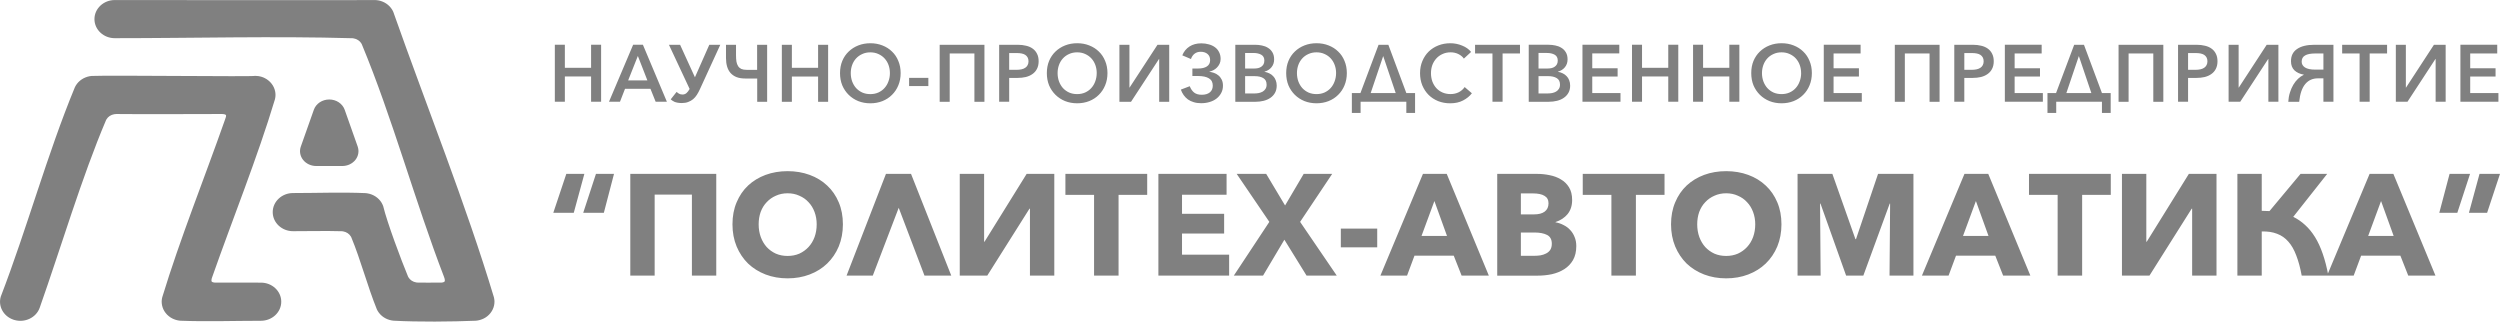 <?xml version="1.0" encoding="UTF-8"?>
<!DOCTYPE svg PUBLIC "-//W3C//DTD SVG 1.1//EN" "http://www.w3.org/Graphics/SVG/1.1/DTD/svg11.dtd">
<!-- Creator: CorelDRAW 2020 (64-Bit) -->
<svg xmlns="http://www.w3.org/2000/svg" xml:space="preserve" width="72.3mm" height="9.3mm" version="1.1" style="shape-rendering:geometricPrecision; text-rendering:geometricPrecision; image-rendering:optimizeQuality; fill-rule:evenodd; clip-rule:evenodd" viewBox="0 0 1433.62 184.41"
    xmlns:xlink="http://www.w3.org/1999/xlink"
    xmlns:xodm="http://www.corel.com/coreldraw/odm/2003">
    <defs>
        <style type="text/css">
    .politeh-avtomatika-lg-gray-fil0 {fill:gray;fill-rule:nonzero}
        </style>
    </defs>
    <path class="politeh-avtomatika-lg-gray-fil0" d="M205.11 84.07c0.92,2.59 0.42,5.43 -1.32,7.63 -1.75,2.2 -4.54,3.5 -7.51,3.5l-14.95 -0c-2.97,0 -5.76,-1.3 -7.52,-3.5 -1.75,-2.2 -2.24,-5.04 -1.32,-7.63l7.48 -21.13c1.24,-3.51 4.81,-5.89 8.84,-5.89 4.03,0 7.59,2.38 8.84,5.89l7.47 21.13zm-79.71 77.98l24.21 0.03c3.17,-0.01 6.07,1.19 8.17,3.12 2.16,1.99 3.5,4.75 3.5,7.81 0,3.06 -1.34,5.82 -3.5,7.81 -2.1,1.93 -5,3.13 -8.17,3.13 -15.1,0 -31.15,0.56 -46.13,-0.03l-0.88 -0.1 -0.88 -0.16 -0.89 -0.23 -1.02 -0.36 -0.97 -0.43c-0.77,-0.38 -1.48,-0.85 -2.12,-1.38 -0.67,-0.54 -1.27,-1.15 -1.77,-1.81 -0.51,-0.65 -0.94,-1.34 -1.27,-2.05 -0.33,-0.73 -0.59,-1.49 -0.75,-2.26 -0.07,-0.34 -0.13,-0.7 -0.17,-1.06l-0.06 -1.06 0.04 -0.86 0.11 -0.86 0.19 -0.87c10.09,-33.21 24.34,-68.7 35.98,-101.82 0.5,-1.22 0.77,-2.23 0.53,-2.62 -0.29,-0.46 -1.43,-0.71 -3.93,-0.61 -19.61,0 -39.3,0.19 -58.9,0 -0.43,0.01 -0.86,0.05 -1.26,0.12 -0.49,0.09 -0.95,0.22 -1.36,0.38 -0.42,0.17 -0.83,0.38 -1.21,0.63l-0.02 0.01c-0.37,0.24 -0.72,0.54 -1.04,0.87 -0.3,0.31 -0.56,0.65 -0.78,1.03l-0.26 0.48c-13.77,32.28 -26.07,73.71 -38.04,107.58 -1.01,2.87 -3.18,5.08 -5.86,6.34 -2.62,1.23 -5.75,1.54 -8.76,0.64l-0.58 -0.19c-2.79,-0.98 -4.97,-2.89 -6.25,-5.22 -1.31,-2.38 -1.69,-5.21 -0.87,-7.97 15,-38.95 26.7,-81.89 42.5,-120.07l0.5 -0.93c0.43,-0.71 0.94,-1.37 1.5,-1.96 0.57,-0.59 1.21,-1.12 1.9,-1.58 0.68,-0.45 1.43,-0.85 2.22,-1.16 0.78,-0.31 1.58,-0.55 2.39,-0.69l1.09 -0.14c10.99,-0.49 92.64,0.53 93.79,-0.05 0.56,0 1.16,0.05 1.78,0.13l0.87 0.16 0.89 0.22 1 0.34 0.98 0.45c0.77,0.38 1.48,0.85 2.12,1.38 0.67,0.54 1.27,1.16 1.77,1.81 0.49,0.63 0.92,1.32 1.26,2.05 0.34,0.72 0.6,1.48 0.76,2.27 0.08,0.33 0.13,0.69 0.17,1.05l0.06 1.07 -0.05 0.86 -0.11 0.87 -0.19 0.86c-9.92,33.06 -24.36,68.85 -35.94,101.83 -0.33,0.8 -0.5,1.53 -0.45,2.11 0.01,0.2 0.06,0.36 0.14,0.48 0.08,0.12 0.25,0.24 0.51,0.34 0.7,0.28 1.77,0.39 3.29,0.27l0.2 0zm100.43 -154.36c18.54,52.53 41.57,110.06 57.38,162.73l0.18 0.86 0.12 0.87 0.04 0.86 -0.06 1.04c-0.03,0.36 -0.09,0.71 -0.16,1.05 -0.17,0.81 -0.43,1.59 -0.78,2.32 -0.35,0.75 -0.79,1.46 -1.3,2.1 -0.49,0.63 -1.07,1.22 -1.73,1.76 -0.62,0.51 -1.32,0.97 -2.08,1.35l-0.98 0.43 -1.02 0.36 -0.88 0.23 -0.89 0.17 -0.87 0.1c-14.37,0.57 -32.85,0.75 -47.13,-0.02 -0.3,-0.02 -0.67,-0.07 -1.1,-0.15 -0.83,-0.15 -1.62,-0.38 -2.36,-0.67 -0.77,-0.31 -1.49,-0.69 -2.16,-1.13 -0.7,-0.46 -1.35,-1 -1.93,-1.61 -0.59,-0.62 -1.11,-1.29 -1.52,-1.99l-0.49 -0.92c-5.42,-13.37 -9.18,-28.1 -14.67,-41.35l-0.25 -0.47c-0.23,-0.38 -0.5,-0.73 -0.8,-1.04 -0.31,-0.32 -0.66,-0.61 -1.04,-0.87 -0.38,-0.25 -0.79,-0.47 -1.21,-0.63 -0.42,-0.17 -0.88,-0.3 -1.35,-0.38l-0.64 -0.09c-9.26,-0.27 -18.83,-0.03 -28.12,-0.03 -3.17,0.01 -6.06,-1.19 -8.16,-3.12 -2.16,-1.99 -3.49,-4.75 -3.49,-7.81 0,-3.06 1.34,-5.82 3.5,-7.81 2.1,-1.94 4.98,-3.13 8.16,-3.13 13.64,0 28.22,-0.56 41.73,0.05l1.09 0.16c0.83,0.15 1.62,0.37 2.36,0.67 0.78,0.31 1.51,0.7 2.16,1.13 0.71,0.47 1.36,1.01 1.94,1.61 0.58,0.6 1.1,1.27 1.52,1.99l0.48 0.92c0.16,0.33 0.3,0.66 0.41,0.97 2.26,9.39 10.29,30.87 14.24,40.36l0.25 0.47c0.23,0.38 0.5,0.73 0.79,1.04 0.32,0.33 0.67,0.62 1.04,0.87l0.02 0.01c0.37,0.25 0.79,0.47 1.21,0.63 0.42,0.16 0.87,0.29 1.34,0.37l0.64 0.09c3.94,0.11 7.95,0.02 11.89,0.02 1.51,0.12 2.58,0.01 3.27,-0.27 0.27,-0.11 0.44,-0.23 0.53,-0.34 0.07,-0.1 0.12,-0.28 0.14,-0.49 0.04,-0.58 -0.13,-1.31 -0.45,-2.11 -16.62,-43.15 -29.62,-91.3 -47.17,-133.44l-0.25 -0.47c-0.23,-0.39 -0.5,-0.73 -0.79,-1.04 -0.31,-0.32 -0.67,-0.62 -1.05,-0.87 -0.39,-0.26 -0.8,-0.48 -1.22,-0.64 -0.4,-0.16 -0.86,-0.29 -1.35,-0.37l-0.64 -0.09c-44.7,-1.29 -91.43,-0.03 -136.36,-0.03 -3.17,0.01 -6.06,-1.19 -8.16,-3.12 -2.16,-1.99 -3.5,-4.75 -3.5,-7.81 0,-3.06 1.34,-5.82 3.5,-7.81 2.1,-1.93 4.99,-3.13 8.16,-3.13 13.14,0 148.59,0.17 148.94,-0 0.72,0 1.44,0.07 2.16,0.19 0.81,0.14 1.61,0.37 2.38,0.68 0.78,0.31 1.51,0.69 2.18,1.14 0.7,0.46 1.35,1 1.93,1.61 0.58,0.6 1.09,1.27 1.52,1.99l0.49 0.92 0.46 1.16zm92.33 17.98l5.75 0 0 13.2 15.04 0 0 -13.2 5.75 0 0 32.68 -5.75 0 0 -14.49 -15.04 0 0 14.49 -5.75 0 0 -32.68zm37.35 32.68l-6.3 0 13.85 -32.68 5.61 0 13.75 32.68 -6.44 0 -2.99 -7.43 -14.58 0 -2.89 7.43zm4.69 -12.23l11.04 0 -5.47 -14.03 -5.57 14.03zm29.79 -20.44l8.51 18.64 8.24 -18.64 6.3 0 -11.73 25.57c-0.52,1.14 -1.09,2.18 -1.7,3.14 -0.61,0.96 -1.33,1.79 -2.16,2.49 -0.83,0.68 -1.78,1.22 -2.85,1.61 -1.04,0.4 -2.26,0.6 -3.64,0.6 -0.98,0 -1.82,-0.08 -2.53,-0.23 -0.67,-0.12 -1.26,-0.29 -1.75,-0.51 -0.46,-0.21 -0.86,-0.44 -1.2,-0.69 -0.34,-0.24 -0.63,-0.48 -0.87,-0.69l3.36 -4.25c0.34,0.31 0.78,0.63 1.33,0.97 0.58,0.34 1.27,0.51 2.07,0.51 0.86,0 1.61,-0.26 2.25,-0.79 0.64,-0.55 1.26,-1.35 1.84,-2.4l-11.87 -25.34 6.39 0zm44.17 0l5.75 0 0 32.68 -5.7 0 0 -13.34 -6.85 0c-1.9,0 -3.56,-0.26 -4.97,-0.79 -1.38,-0.55 -2.53,-1.34 -3.45,-2.35 -0.89,-1.01 -1.55,-2.24 -1.98,-3.69 -0.43,-1.45 -0.65,-3.08 -0.65,-4.89l0 -7.61 5.75 0 0 5.95c0,1.39 0.08,2.6 0.23,3.65 0.18,1.04 0.51,1.92 0.97,2.63 0.46,0.71 1.07,1.25 1.84,1.62 0.8,0.34 1.83,0.51 3.08,0.51l5.98 0 0 -14.35zm14.18 0l5.75 0 0 13.2 15.04 0 0 -13.2 5.75 0 0 32.68 -5.75 0 0 -14.49 -15.04 0 0 14.49 -5.75 0 0 -32.68zm68.13 16.25c0,2.55 -0.44,4.89 -1.33,7.02 -0.86,2.09 -2.07,3.91 -3.63,5.44 -1.53,1.54 -3.37,2.74 -5.52,3.6 -2.11,0.83 -4.42,1.25 -6.9,1.25 -2.49,0 -4.78,-0.42 -6.9,-1.25 -2.11,-0.86 -3.95,-2.06 -5.52,-3.6 -1.56,-1.54 -2.79,-3.35 -3.68,-5.44 -0.86,-2.12 -1.29,-4.46 -1.29,-7.02 0,-2.55 0.43,-4.88 1.29,-6.97 0.89,-2.12 2.11,-3.92 3.68,-5.4 1.56,-1.51 3.41,-2.68 5.52,-3.51 2.12,-0.83 4.42,-1.25 6.9,-1.25 2.48,0 4.78,0.41 6.9,1.25 2.15,0.83 3.99,2 5.52,3.51 1.56,1.48 2.78,3.28 3.63,5.4 0.89,2.09 1.33,4.42 1.33,6.97zm-6.16 0c0,-1.63 -0.26,-3.17 -0.78,-4.62 -0.52,-1.44 -1.27,-2.7 -2.26,-3.78 -0.98,-1.08 -2.16,-1.92 -3.54,-2.54 -1.38,-0.65 -2.93,-0.97 -4.65,-0.97 -1.72,0 -3.27,0.32 -4.64,0.97 -1.38,0.61 -2.56,1.46 -3.55,2.54 -0.98,1.08 -1.73,2.34 -2.25,3.78 -0.52,1.45 -0.78,2.99 -0.78,4.62 0,1.66 0.26,3.23 0.78,4.71 0.55,1.48 1.3,2.75 2.25,3.83 0.99,1.07 2.17,1.94 3.55,2.58 1.38,0.61 2.93,0.92 4.64,0.92 1.69,0 3.22,-0.31 4.6,-0.92 1.41,-0.65 2.59,-1.51 3.54,-2.58 0.98,-1.08 1.74,-2.36 2.26,-3.83 0.55,-1.48 0.83,-3.05 0.83,-4.71zm22.05 7.43l-11.04 0 0 -4.71 11.04 0 0 4.71zm32.16 -23.68l0 32.68 -5.75 0 0 -27.69 -14.17 0 0 27.69 -5.75 0 0 -32.68 25.67 0zm8.44 0l10.68 0c1.72,0 3.31,0.18 4.78,0.55 1.48,0.34 2.73,0.89 3.78,1.66 1.07,0.77 1.9,1.75 2.48,2.95 0.61,1.17 0.92,2.6 0.92,4.29 0,1.69 -0.33,3.15 -0.97,4.38 -0.61,1.2 -1.47,2.18 -2.58,2.95 -1.07,0.77 -2.35,1.34 -3.82,1.71 -1.47,0.34 -3.05,0.51 -4.74,0.51l-4.78 0 0 13.66 -5.75 0 0 -32.68zm5.75 14.35l4.37 0c0.98,0 1.88,-0.1 2.71,-0.28 0.83,-0.18 1.53,-0.48 2.11,-0.87 0.62,-0.4 1.08,-0.91 1.38,-1.52 0.34,-0.61 0.51,-1.35 0.51,-2.21 0,-0.89 -0.17,-1.63 -0.51,-2.22 -0.34,-0.61 -0.8,-1.11 -1.38,-1.48 -0.58,-0.37 -1.28,-0.63 -2.11,-0.79 -0.8,-0.15 -1.67,-0.23 -2.62,-0.23l-4.46 0 0 9.6zm56.36 1.89c0,2.55 -0.44,4.89 -1.33,7.02 -0.86,2.09 -2.07,3.91 -3.63,5.44 -1.53,1.54 -3.37,2.74 -5.52,3.6 -2.11,0.83 -4.41,1.25 -6.9,1.25 -2.48,0 -4.78,-0.42 -6.9,-1.25 -2.11,-0.86 -3.95,-2.06 -5.52,-3.6 -1.56,-1.54 -2.79,-3.35 -3.68,-5.44 -0.86,-2.12 -1.29,-4.46 -1.29,-7.02 0,-2.55 0.43,-4.88 1.29,-6.97 0.89,-2.12 2.12,-3.92 3.68,-5.4 1.57,-1.51 3.41,-2.68 5.52,-3.51 2.12,-0.83 4.42,-1.25 6.9,-1.25 2.49,0 4.79,0.41 6.9,1.25 2.15,0.83 3.99,2 5.52,3.51 1.56,1.48 2.77,3.28 3.63,5.4 0.89,2.09 1.33,4.42 1.33,6.97zm-6.16 0c0,-1.63 -0.26,-3.17 -0.78,-4.62 -0.52,-1.44 -1.27,-2.7 -2.26,-3.78 -0.98,-1.08 -2.16,-1.92 -3.54,-2.54 -1.38,-0.65 -2.93,-0.97 -4.65,-0.97 -1.72,0 -3.26,0.32 -4.64,0.97 -1.38,0.61 -2.56,1.46 -3.54,2.54 -0.98,1.08 -1.73,2.34 -2.25,3.78 -0.52,1.45 -0.78,2.99 -0.78,4.62 0,1.66 0.26,3.23 0.78,4.71 0.55,1.48 1.3,2.75 2.25,3.83 0.98,1.07 2.16,1.94 3.54,2.58 1.38,0.61 2.92,0.92 4.64,0.92 1.69,0 3.22,-0.31 4.6,-0.92 1.41,-0.65 2.59,-1.51 3.54,-2.58 0.98,-1.08 1.74,-2.36 2.26,-3.83 0.55,-1.48 0.82,-3.05 0.82,-4.71zm18.84 8.31l16.01 -24.55 6.72 0 0 32.68 -5.75 0 0 -24.55 -0.09 0 -16.05 24.55 -6.67 0 0 -32.68 5.75 0 0 24.55 0.09 0zm36.02 -10.94l3.32 0c2.12,0 3.79,-0.4 5.01,-1.2 1.23,-0.8 1.84,-2.01 1.84,-3.64 0,-1.51 -0.51,-2.68 -1.51,-3.51 -0.99,-0.83 -2.29,-1.25 -3.91,-1.25 -1.38,0 -2.55,0.37 -3.5,1.11 -0.95,0.74 -1.64,1.75 -2.07,3.05l-4.97 -2.12c0.89,-2.19 2.27,-3.88 4.14,-5.08 1.87,-1.2 4.12,-1.8 6.76,-1.8 1.57,0 3.02,0.2 4.37,0.6 1.35,0.37 2.52,0.92 3.5,1.66 1.01,0.74 1.79,1.68 2.34,2.82 0.58,1.11 0.87,2.4 0.87,3.88 0,1.02 -0.2,1.94 -0.6,2.77 -0.4,0.83 -0.91,1.55 -1.52,2.17 -0.61,0.61 -1.3,1.12 -2.07,1.52 -0.76,0.37 -1.51,0.65 -2.25,0.83l0 0.09c0.82,0.09 1.7,0.29 2.62,0.6 0.92,0.31 1.76,0.79 2.53,1.43 0.77,0.61 1.4,1.42 1.89,2.4 0.49,0.96 0.74,2.12 0.74,3.51 0,1.57 -0.34,2.97 -1.01,4.2 -0.65,1.23 -1.53,2.29 -2.67,3.18 -1.1,0.86 -2.42,1.52 -3.95,1.98 -1.51,0.46 -3.13,0.69 -4.88,0.69 -1.59,0 -3.02,-0.2 -4.28,-0.6 -1.26,-0.37 -2.36,-0.89 -3.31,-1.57 -0.95,-0.71 -1.76,-1.54 -2.44,-2.49 -0.67,-0.95 -1.21,-2 -1.61,-3.14l5.11 -1.94c0.61,1.57 1.45,2.79 2.53,3.65 1.07,0.83 2.51,1.25 4.32,1.25 2.02,0 3.59,-0.46 4.7,-1.39 1.11,-0.95 1.65,-2.23 1.65,-3.83 0,-1.94 -0.73,-3.34 -2.21,-4.2 -1.44,-0.89 -3.57,-1.34 -6.39,-1.34l-3.09 0 0 -4.29zm24.61 -13.61l11.46 0c1.26,0 2.53,0.14 3.82,0.41 1.29,0.25 2.43,0.69 3.45,1.34 1.04,0.61 1.89,1.46 2.53,2.54 0.67,1.08 1.01,2.44 1.01,4.11 0,1.75 -0.51,3.25 -1.52,4.48 -1.01,1.23 -2.35,2.08 -4,2.54l0 0.09c0.98,0.15 1.9,0.45 2.76,0.88 0.86,0.4 1.59,0.94 2.21,1.61 0.65,0.65 1.13,1.43 1.47,2.36 0.37,0.89 0.56,1.91 0.56,3.05 0,1.57 -0.33,2.94 -0.97,4.11 -0.64,1.17 -1.53,2.14 -2.66,2.91 -1.11,0.77 -2.41,1.34 -3.91,1.71 -1.48,0.37 -3.05,0.55 -4.74,0.55l-11.46 0 0 -32.68zm5.62 13.61l5.33 0c0.77,0 1.49,-0.08 2.16,-0.23 0.71,-0.18 1.32,-0.46 1.84,-0.83 0.52,-0.37 0.94,-0.83 1.25,-1.39 0.3,-0.58 0.46,-1.29 0.46,-2.12 0,-1.54 -0.58,-2.65 -1.75,-3.32 -1.16,-0.68 -2.68,-1.02 -4.55,-1.02l-4.73 0 0 8.91zm0 14.31l5.19 0c0.89,0 1.77,-0.08 2.63,-0.23 0.86,-0.19 1.61,-0.46 2.26,-0.83 0.67,-0.4 1.21,-0.92 1.61,-1.57 0.43,-0.65 0.64,-1.45 0.64,-2.4 0,-1.75 -0.61,-3 -1.84,-3.74 -1.23,-0.77 -2.89,-1.16 -5.01,-1.16l-5.47 0 0 9.92zm58.34 -11.68c0,2.55 -0.45,4.89 -1.33,7.02 -0.86,2.09 -2.07,3.91 -3.64,5.44 -1.53,1.54 -3.37,2.74 -5.52,3.6 -2.12,0.83 -4.42,1.25 -6.9,1.25 -2.48,0 -4.78,-0.42 -6.9,-1.25 -2.11,-0.86 -3.95,-2.06 -5.52,-3.6 -1.56,-1.54 -2.79,-3.35 -3.68,-5.44 -0.86,-2.12 -1.29,-4.46 -1.29,-7.02 0,-2.55 0.43,-4.88 1.29,-6.97 0.89,-2.12 2.12,-3.92 3.68,-5.4 1.57,-1.51 3.4,-2.68 5.52,-3.51 2.12,-0.83 4.42,-1.25 6.9,-1.25 2.48,0 4.78,0.41 6.9,1.25 2.15,0.83 3.99,2 5.52,3.51 1.57,1.48 2.78,3.28 3.64,5.4 0.89,2.09 1.33,4.42 1.33,6.97zm-6.16 0c0,-1.63 -0.26,-3.17 -0.79,-4.62 -0.52,-1.44 -1.27,-2.7 -2.25,-3.78 -0.98,-1.08 -2.16,-1.92 -3.54,-2.54 -1.38,-0.65 -2.93,-0.97 -4.65,-0.97 -1.72,0 -3.26,0.32 -4.65,0.97 -1.38,0.61 -2.56,1.46 -3.54,2.54 -0.98,1.08 -1.73,2.34 -2.25,3.78 -0.52,1.45 -0.78,2.99 -0.78,4.62 0,1.66 0.26,3.23 0.78,4.71 0.55,1.48 1.3,2.75 2.25,3.83 0.98,1.07 2.16,1.94 3.54,2.58 1.38,0.61 2.93,0.92 4.65,0.92 1.69,0 3.22,-0.31 4.6,-0.92 1.41,-0.65 2.59,-1.51 3.54,-2.58 0.98,-1.08 1.73,-2.36 2.25,-3.83 0.55,-1.48 0.83,-3.05 0.83,-4.71zm14.05 16.43l0 6.42 -5.01 0 0 -11.4 4.92 0 10.4 -27.69 5.61 0 10.31 27.69 5.01 0 0 11.4 -5.01 0 0 -6.42 -26.22 0zm5.79 -4.98l14.35 0 -7.18 -21.23 -7.18 21.23zm58.01 0.14c-1.28,1.66 -2.98,3.03 -5.06,4.11 -2.05,1.08 -4.51,1.62 -7.36,1.62 -2.48,0 -4.78,-0.42 -6.9,-1.25 -2.12,-0.86 -3.94,-2.05 -5.47,-3.56 -1.53,-1.53 -2.74,-3.37 -3.63,-5.49 -0.86,-2.12 -1.29,-4.45 -1.29,-6.97 0,-2.55 0.45,-4.88 1.34,-6.97 0.89,-2.12 2.1,-3.94 3.64,-5.44 1.56,-1.51 3.4,-2.68 5.52,-3.51 2.11,-0.83 4.4,-1.25 6.85,-1.25 2.36,0 4.62,0.44 6.77,1.34 2.18,0.86 3.89,2.08 5.15,3.65l-4.14 3.83c-0.71,-1.05 -1.74,-1.91 -3.08,-2.59 -1.35,-0.68 -2.86,-1.02 -4.51,-1.02 -1.72,0 -3.27,0.32 -4.65,0.97 -1.38,0.61 -2.56,1.46 -3.54,2.54 -0.98,1.08 -1.75,2.34 -2.3,3.78 -0.52,1.45 -0.78,3 -0.78,4.66 0,1.69 0.26,3.28 0.78,4.75 0.55,1.45 1.3,2.71 2.25,3.78 0.98,1.08 2.17,1.93 3.55,2.54 1.38,0.61 2.93,0.92 4.65,0.92 1.69,0 3.24,-0.34 4.64,-1.02 1.41,-0.71 2.56,-1.71 3.45,-3l4.14 3.56zm17.62 4.84l-5.8 0 0 -27.69 -9.98 0 0 -4.98 25.76 0 0 4.98 -9.98 0 0 27.69zm14.99 -32.68l11.46 0c1.26,0 2.53,0.14 3.82,0.41 1.29,0.25 2.44,0.69 3.45,1.34 1.04,0.61 1.89,1.46 2.53,2.54 0.68,1.08 1.02,2.44 1.02,4.11 0,1.75 -0.51,3.25 -1.52,4.48 -1.01,1.23 -2.35,2.08 -4,2.54l0 0.09c0.98,0.15 1.9,0.45 2.76,0.88 0.86,0.4 1.59,0.94 2.21,1.61 0.65,0.65 1.14,1.43 1.48,2.36 0.36,0.89 0.55,1.91 0.55,3.05 0,1.57 -0.32,2.94 -0.97,4.11 -0.65,1.17 -1.53,2.14 -2.67,2.91 -1.1,0.77 -2.41,1.34 -3.91,1.71 -1.47,0.37 -3.05,0.55 -4.74,0.55l-11.46 0 0 -32.68zm5.61 13.61l5.34 0c0.77,0 1.49,-0.08 2.16,-0.23 0.71,-0.18 1.32,-0.46 1.84,-0.83 0.52,-0.37 0.94,-0.83 1.24,-1.39 0.31,-0.58 0.46,-1.29 0.46,-2.12 0,-1.54 -0.58,-2.65 -1.74,-3.32 -1.17,-0.68 -2.68,-1.02 -4.55,-1.02l-4.74 0 0 8.91zm0 14.31l5.2 0c0.89,0 1.76,-0.08 2.62,-0.23 0.86,-0.19 1.61,-0.46 2.25,-0.83 0.68,-0.4 1.21,-0.92 1.61,-1.57 0.43,-0.65 0.65,-1.45 0.65,-2.4 0,-1.75 -0.61,-3 -1.84,-3.74 -1.23,-0.77 -2.9,-1.16 -5.01,-1.16l-5.47 0 0 9.92zm30.83 -0.23l16.19 0 0 4.98 -21.81 0 0 -32.68 21.12 0 0 4.98 -15.5 0 0 8.49 14.54 0 0 4.75 -14.54 0 0 9.46zm22.79 -27.69l5.75 0 0 13.2 15.04 0 0 -13.2 5.75 0 0 32.68 -5.75 0 0 -14.49 -15.04 0 0 14.49 -5.75 0 0 -32.68zm35.01 0l5.75 0 0 13.2 15.05 0 0 -13.2 5.75 0 0 32.68 -5.75 0 0 -14.49 -15.05 0 0 14.49 -5.75 0 0 -32.68zm68.13 16.25c0,2.55 -0.44,4.89 -1.33,7.02 -0.86,2.09 -2.07,3.91 -3.63,5.44 -1.54,1.54 -3.37,2.74 -5.52,3.6 -2.12,0.83 -4.42,1.25 -6.9,1.25 -2.49,0 -4.79,-0.42 -6.9,-1.25 -2.11,-0.86 -3.95,-2.06 -5.52,-3.6 -1.56,-1.54 -2.78,-3.35 -3.68,-5.44 -0.86,-2.12 -1.28,-4.46 -1.28,-7.02 0,-2.55 0.42,-4.88 1.28,-6.97 0.9,-2.12 2.12,-3.92 3.68,-5.4 1.57,-1.51 3.41,-2.68 5.52,-3.51 2.12,-0.83 4.42,-1.25 6.9,-1.25 2.48,0 4.78,0.41 6.9,1.25 2.15,0.83 3.98,2 5.52,3.51 1.56,1.48 2.77,3.28 3.63,5.4 0.89,2.09 1.33,4.42 1.33,6.97zm-6.16 0c0,-1.63 -0.26,-3.17 -0.78,-4.62 -0.52,-1.44 -1.27,-2.7 -2.25,-3.78 -0.98,-1.08 -2.17,-1.92 -3.55,-2.54 -1.38,-0.65 -2.93,-0.97 -4.64,-0.97 -1.72,0 -3.27,0.32 -4.65,0.97 -1.38,0.61 -2.56,1.46 -3.54,2.54 -0.98,1.08 -1.73,2.34 -2.25,3.78 -0.52,1.45 -0.79,2.99 -0.79,4.62 0,1.66 0.26,3.23 0.79,4.71 0.55,1.48 1.3,2.75 2.25,3.83 0.99,1.07 2.16,1.94 3.54,2.58 1.38,0.61 2.93,0.92 4.65,0.92 1.69,0 3.22,-0.31 4.6,-0.92 1.42,-0.65 2.6,-1.51 3.55,-2.58 0.98,-1.08 1.73,-2.36 2.25,-3.83 0.55,-1.48 0.83,-3.05 0.83,-4.71zm18.61 11.45l16.19 0 0 4.98 -21.81 0 0 -32.68 21.12 0 0 4.98 -15.5 0 0 8.49 14.54 0 0 4.75 -14.54 0 0 9.46zm60.79 -27.69l0 32.68 -5.75 0 0 -27.69 -14.17 0 0 27.69 -5.75 0 0 -32.68 25.67 0zm8.44 0l10.67 0c1.72,0 3.31,0.18 4.78,0.55 1.47,0.34 2.73,0.89 3.77,1.66 1.07,0.77 1.9,1.75 2.48,2.95 0.61,1.17 0.92,2.6 0.92,4.29 0,1.69 -0.32,3.15 -0.97,4.38 -0.61,1.2 -1.47,2.18 -2.57,2.95 -1.08,0.77 -2.35,1.34 -3.82,1.71 -1.47,0.34 -3.05,0.51 -4.74,0.51l-4.78 0 0 13.66 -5.75 0 0 -32.68zm5.75 14.35l4.37 0c0.98,0 1.89,-0.1 2.71,-0.28 0.83,-0.18 1.54,-0.48 2.12,-0.87 0.61,-0.4 1.07,-0.91 1.38,-1.52 0.33,-0.61 0.5,-1.35 0.5,-2.21 0,-0.89 -0.17,-1.63 -0.5,-2.22 -0.34,-0.61 -0.8,-1.11 -1.38,-1.48 -0.58,-0.37 -1.29,-0.63 -2.12,-0.79 -0.8,-0.15 -1.67,-0.23 -2.62,-0.23l-4.46 0 0 9.6zm28.85 13.34l16.19 0 0 4.98 -21.8 0 0 -32.68 21.11 0 0 4.98 -15.5 0 0 8.49 14.54 0 0 4.75 -14.54 0 0 9.46zm23.85 4.98l0 6.42 -5.02 0 0 -11.4 4.92 0 10.4 -27.69 5.61 0 10.31 27.69 5.01 0 0 11.4 -5.01 0 0 -6.42 -26.22 0zm5.8 -4.98l14.35 0 -7.17 -21.23 -7.17 21.23zm55.62 -27.69l0 32.68 -5.75 0 0 -27.69 -14.17 0 0 27.69 -5.75 0 0 -32.68 25.67 0zm8.44 0l10.67 0c1.72,0 3.31,0.18 4.78,0.55 1.47,0.34 2.72,0.89 3.77,1.66 1.07,0.77 1.9,1.75 2.48,2.95 0.61,1.17 0.92,2.6 0.92,4.29 0,1.69 -0.32,3.15 -0.96,4.38 -0.61,1.2 -1.47,2.18 -2.57,2.95 -1.08,0.77 -2.35,1.34 -3.82,1.71 -1.47,0.34 -3.05,0.51 -4.74,0.51l-4.78 0 0 13.66 -5.75 0 0 -32.68zm5.75 14.35l4.37 0c0.98,0 1.89,-0.1 2.72,-0.28 0.82,-0.18 1.53,-0.48 2.12,-0.87 0.61,-0.4 1.07,-0.91 1.38,-1.52 0.34,-0.61 0.51,-1.35 0.51,-2.21 0,-0.89 -0.17,-1.63 -0.51,-2.22 -0.34,-0.61 -0.8,-1.11 -1.38,-1.48 -0.58,-0.37 -1.29,-0.63 -2.12,-0.79 -0.8,-0.15 -1.68,-0.23 -2.63,-0.23l-4.46 0 0 9.6zm29.08 10.2l16.01 -24.55 6.71 0 0 32.68 -5.75 0 0 -24.55 -0.09 0 -16.05 24.55 -6.67 0 0 -32.68 5.75 0 0 24.55 0.09 0zm48.53 -19.57l-4.6 0c-2.67,0 -4.65,0.38 -5.93,1.15 -1.29,0.74 -1.94,1.92 -1.94,3.55 0,1.39 0.63,2.49 1.89,3.32 1.26,0.83 3.25,1.25 5.98,1.25l4.6 0 0 -9.28zm-11.27 12.14c-2.21,-0.37 -3.99,-1.19 -5.34,-2.45 -1.32,-1.29 -1.98,-3.03 -1.98,-5.21 -0.03,-3.08 1.12,-5.42 3.45,-7.02 2.36,-1.63 5.69,-2.44 9.98,-2.44l10.91 0 0 32.68 -5.75 0 0 -13.43 -3.22 0c-1.44,0 -2.76,0.26 -3.96,0.79 -1.19,0.52 -2.25,1.32 -3.17,2.4 -0.92,1.08 -1.69,2.48 -2.3,4.2 -0.58,1.69 -1,3.71 -1.24,6.05l-6.26 0c0.12,-1.94 0.44,-3.72 0.97,-5.35 0.52,-1.66 1.17,-3.14 1.93,-4.43 0.8,-1.32 1.7,-2.46 2.71,-3.42 1.01,-0.95 2.1,-1.71 3.27,-2.26l0 -0.09zm37.8 15.55l-5.79 0 0 -27.69 -9.99 0 0 -4.98 25.76 0 0 4.98 -9.98 0 0 27.69zm20.84 -8.12l16.01 -24.55 6.72 0 0 32.68 -5.75 0 0 -24.55 -0.1 0 -16.05 24.55 -6.67 0 0 -32.68 5.75 0 0 24.55 0.09 0zm36.8 3.14l16.19 0 0 4.98 -21.8 0 0 -32.68 21.12 0 0 4.98 -15.5 0 0 8.49 14.54 0 0 4.75 -14.54 0 0 9.46zm-1070.27 68.68l-11.83 0 7.31 -22.34 10.35 0 -5.83 22.34zm-17.25 0l-11.74 0 7.47 -22.34 10.35 0 -6.08 22.34zm81.72 -22.34l0 58.35 -13.97 0 0 -46.48 -21.36 0 0 46.48 -13.97 0 0 -58.35 49.29 0zm72.62 28.93c0,4.61 -0.8,8.85 -2.38,12.69 -1.59,3.79 -3.81,7.06 -6.65,9.81 -2.79,2.69 -6.14,4.78 -10.02,6.26 -3.89,1.48 -8.11,2.22 -12.65,2.22 -4.55,0 -8.77,-0.74 -12.65,-2.22 -3.84,-1.48 -7.18,-3.57 -10.02,-6.26 -2.8,-2.75 -4.99,-6.02 -6.58,-9.81 -1.59,-3.84 -2.38,-8.08 -2.38,-12.69 0,-4.67 0.79,-8.87 2.38,-12.61 1.59,-3.79 3.78,-7.01 6.58,-9.64 2.84,-2.64 6.18,-4.67 10.02,-6.1 3.88,-1.43 8.1,-2.14 12.65,-2.14 4.54,0 8.76,0.71 12.65,2.14 3.89,1.43 7.23,3.46 10.02,6.1 2.85,2.64 5.06,5.85 6.65,9.64 1.59,3.74 2.38,7.94 2.38,12.61zm-15.03 0c0,-2.53 -0.41,-4.89 -1.23,-7.09 -0.82,-2.2 -1.97,-4.07 -3.45,-5.6 -1.43,-1.59 -3.18,-2.83 -5.26,-3.71 -2.03,-0.94 -4.28,-1.4 -6.74,-1.4 -2.47,0 -4.71,0.47 -6.74,1.4 -2.03,0.88 -3.78,2.11 -5.26,3.71 -1.48,1.54 -2.63,3.4 -3.45,5.6 -0.77,2.2 -1.15,4.56 -1.15,7.09 0,2.64 0.41,5.08 1.23,7.34 0.82,2.2 1.95,4.09 3.37,5.68 1.48,1.59 3.23,2.86 5.26,3.79 2.02,0.88 4.27,1.32 6.74,1.32 2.46,0 4.71,-0.44 6.74,-1.32 2.02,-0.93 3.78,-2.2 5.26,-3.79 1.48,-1.59 2.63,-3.49 3.45,-5.68 0.82,-2.25 1.23,-4.7 1.23,-7.34zm32.16 29.42l-15.03 0 22.59 -58.35 14.38 0 23.08 58.35 -15.36 0 -14.78 -38.9 -14.87 38.9zm64.09 -19.45l24.15 -38.9 15.86 0 0 58.35 -13.97 0 0 -38.41 -0.25 0 -24.23 38.41 -15.77 0 0 -58.35 13.97 0 0 38.9 0.25 0zm76.86 -26.87l0 46.32 -14.05 0 0 -46.32 -16.43 0 0 -12.03 46.9 0 0 12.03 -16.43 0zm22.84 46.32l0 -58.35 39.1 0 0 11.95 -25.55 0 0 10.96 24.15 0 0 11.29 -24.15 0 0 12.12 27.02 0 0 12.03 -40.58 0zm84.98 0l-12.73 -20.6 -12.24 20.6 -16.76 0 20.37 -30.83 -18.73 -27.53 16.92 0 10.84 18.13 10.68 -18.13 16.34 0 -18.4 27.53 21.03 30.83 -17.33 0zm19.64 -16.24l0 -10.72 20.87 0 0 10.72 -20.87 0zm37.97 16.24l-15.28 0 24.4 -58.35 13.64 0 24.15 58.35 -15.61 0 -4.52 -11.46 -22.51 0 -4.27 11.46zm8.3 -22.75l14.62 0 -7.23 -20.03 -7.39 20.03zm88.76 5.77c0,3.19 -0.63,5.88 -1.89,8.08 -1.26,2.15 -2.92,3.87 -5.01,5.2 -2.08,1.32 -4.46,2.28 -7.15,2.89 -2.63,0.55 -5.34,0.82 -8.13,0.82l-23.16 0 0 -58.35 23.16 0c2.25,0 4.55,0.25 6.9,0.74 2.35,0.44 4.49,1.24 6.41,2.39 1.92,1.1 3.48,2.61 4.68,4.53 1.2,1.92 1.81,4.37 1.81,7.34 0,3.24 -0.88,5.93 -2.63,8.08 -1.75,2.09 -4.05,3.6 -6.9,4.53l0 0.16c1.64,0.28 3.18,0.8 4.6,1.57 1.48,0.71 2.74,1.65 3.78,2.8 1.1,1.15 1.94,2.5 2.55,4.04 0.66,1.54 0.98,3.27 0.98,5.19zm-15.93 -24.48c0,-1.98 -0.77,-3.41 -2.3,-4.29 -1.48,-0.93 -3.7,-1.4 -6.65,-1.4l-6.9 0 0 12.03 7.55 0c2.63,0 4.66,-0.52 6.08,-1.57 1.48,-1.1 2.22,-2.69 2.22,-4.78zm1.89 23.16c0,-2.42 -0.9,-4.09 -2.71,-5.03 -1.81,-0.93 -4.22,-1.4 -7.23,-1.4l-7.8 0 0 13.35 7.89 0c1.09,0 2.22,-0.08 3.36,-0.25 1.21,-0.22 2.27,-0.58 3.21,-1.07 0.99,-0.49 1.78,-1.18 2.38,-2.06 0.6,-0.94 0.9,-2.12 0.9,-3.55zm48.22 -28.02l0 46.32 -14.05 0 0 -46.32 -16.43 0 0 -12.03 46.9 0 0 12.03 -16.43 0zm83.47 16.9c0,4.61 -0.8,8.85 -2.38,12.69 -1.59,3.79 -3.81,7.06 -6.65,9.81 -2.8,2.69 -6.14,4.78 -10.02,6.26 -3.89,1.48 -8.11,2.22 -12.65,2.22 -4.55,0 -8.77,-0.74 -12.65,-2.22 -3.84,-1.48 -7.18,-3.57 -10.02,-6.26 -2.79,-2.75 -4.98,-6.02 -6.57,-9.81 -1.59,-3.84 -2.38,-8.08 -2.38,-12.69 0,-4.67 0.79,-8.87 2.38,-12.61 1.58,-3.79 3.78,-7.01 6.57,-9.64 2.85,-2.64 6.19,-4.67 10.02,-6.1 3.88,-1.43 8.1,-2.14 12.65,-2.14 4.54,0 8.76,0.71 12.65,2.14 3.89,1.43 7.23,3.46 10.02,6.1 2.85,2.64 5.06,5.85 6.65,9.64 1.59,3.74 2.38,7.94 2.38,12.61zm-15.03 0c0,-2.53 -0.41,-4.89 -1.24,-7.09 -0.82,-2.2 -1.97,-4.07 -3.45,-5.6 -1.43,-1.59 -3.18,-2.83 -5.26,-3.71 -2.03,-0.94 -4.27,-1.4 -6.73,-1.4 -2.47,0 -4.71,0.47 -6.74,1.4 -2.03,0.88 -3.78,2.11 -5.26,3.71 -1.48,1.54 -2.63,3.4 -3.45,5.6 -0.77,2.2 -1.15,4.56 -1.15,7.09 0,2.64 0.41,5.08 1.23,7.34 0.82,2.2 1.95,4.09 3.37,5.68 1.48,1.59 3.23,2.86 5.26,3.79 2.03,0.88 4.27,1.32 6.74,1.32 2.46,0 4.7,-0.44 6.73,-1.32 2.03,-0.93 3.78,-2.2 5.26,-3.79 1.48,-1.59 2.63,-3.49 3.45,-5.68 0.82,-2.25 1.24,-4.7 1.24,-7.34zm77.01 29.42l0.33 -41.29 -0.24 0 -15.12 41.29 -9.86 0 -14.7 -41.29 -0.25 0 0.33 41.29 -13.23 0 0 -58.35 19.96 0 13.22 37.42 0.33 0 12.65 -37.42 20.29 0 0 58.35 -13.72 0zm33.85 0l-15.28 0 24.4 -58.35 13.64 0 24.15 58.35 -15.61 0 -4.52 -11.46 -22.51 0 -4.27 11.46zm8.29 -22.75l14.62 0 -7.23 -20.03 -7.4 20.03zm68.31 -23.57l0 46.32 -14.05 0 0 -46.32 -16.43 0 0 -12.03 46.91 0 0 12.03 -16.43 0zm37.05 26.87l24.15 -38.9 15.85 0 0 58.35 -13.97 0 0 -38.41 -0.25 0 -24.23 38.41 -15.77 0 0 -58.35 13.97 0 0 38.9 0.24 0zm51.98 19.45l0 -58.35 13.96 0 0 21.18c0.77,0 1.51,0.03 2.22,0.08 0.77,0 1.51,0.03 2.22,0.08l17.82 -21.35 15.28 0 -19.47 24.64c2.47,1.21 4.74,2.78 6.82,4.7 2.08,1.87 3.97,4.18 5.67,6.92 1.7,2.75 3.18,5.96 4.44,9.64 1.26,3.62 2.33,7.77 3.2,12.44l-15.28 0c-0.82,-4.45 -1.86,-8.3 -3.12,-11.54 -1.21,-3.24 -2.71,-5.88 -4.52,-7.91 -1.81,-2.09 -3.97,-3.6 -6.49,-4.53 -2.52,-0.99 -5.45,-1.43 -8.79,-1.32l0 25.3 -13.96 0zm66.69 0l-15.28 0 24.4 -58.35 13.63 0 24.15 58.35 -15.61 0 -4.52 -11.46 -22.51 0 -4.27 11.46zm8.3 -22.75l14.62 0 -7.23 -20.03 -7.39 20.03zm68.22 -13.27l-10.44 0 6.08 -22.34 11.74 0 -7.39 22.34zm-17.09 0l-10.35 0 5.91 -22.34 11.74 0 -7.31 22.34z"/>
</svg>

